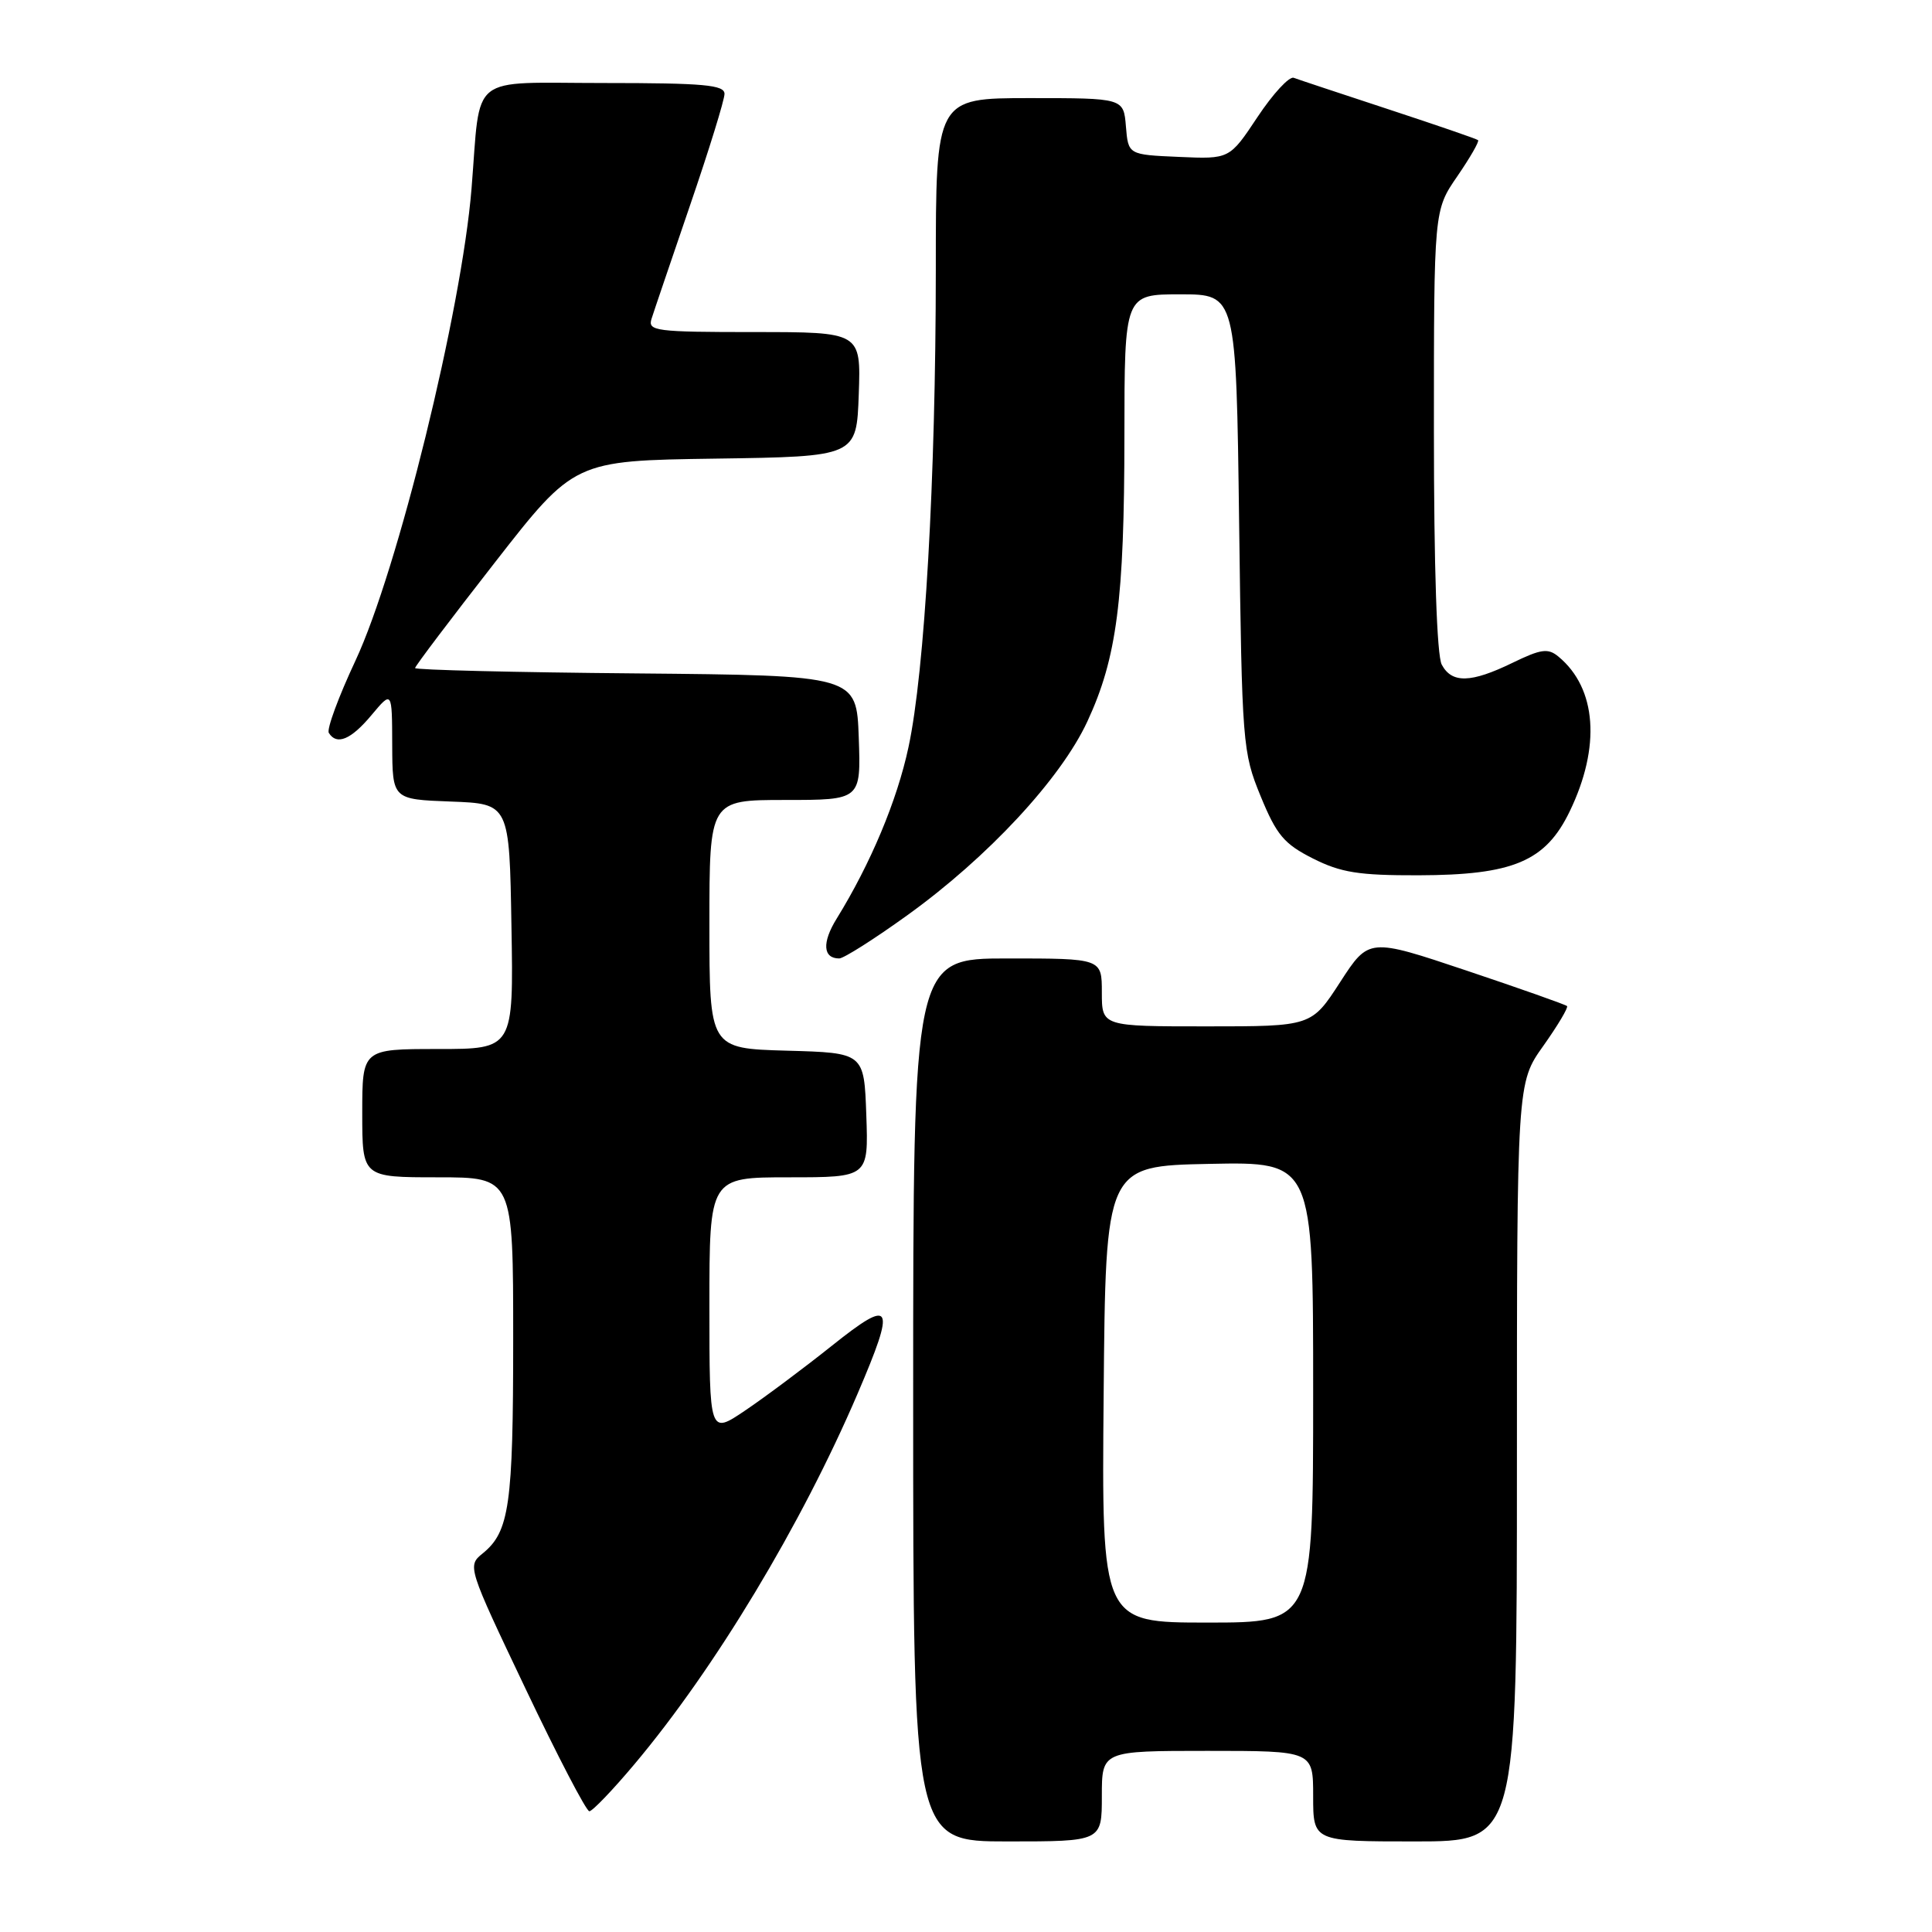 <?xml version="1.0" encoding="UTF-8" standalone="no"?>
<!DOCTYPE svg PUBLIC "-//W3C//DTD SVG 1.1//EN" "http://www.w3.org/Graphics/SVG/1.1/DTD/svg11.dtd" >
<svg xmlns="http://www.w3.org/2000/svg" xmlns:xlink="http://www.w3.org/1999/xlink" version="1.1" viewBox="0 0 256 256">
 <g >
 <path fill="currentColor"
d=" M 146.00 238.00 C 146.00 232.00 146.00 232.00 160.00 232.00 C 174.00 232.00 174.00 232.00 174.00 238.00 C 174.00 244.00 174.00 244.00 187.50 244.00 C 201.00 244.00 201.00 244.00 201.00 193.75 C 201.00 143.49 201.00 143.49 204.50 138.58 C 206.42 135.87 207.83 133.50 207.64 133.31 C 207.45 133.12 201.46 131.00 194.33 128.61 C 181.38 124.27 181.38 124.27 177.58 130.13 C 173.78 136.00 173.78 136.00 159.89 136.00 C 146.00 136.00 146.00 136.00 146.00 131.50 C 146.00 127.00 146.00 127.00 133.50 127.00 C 121.00 127.00 121.00 127.00 121.00 185.50 C 121.00 244.00 121.00 244.00 133.50 244.00 C 146.00 244.00 146.00 244.00 146.00 238.00 Z  M 84.08 233.75 C 94.74 221.07 106.19 202.05 113.64 184.66 C 118.75 172.73 118.30 171.88 110.25 178.30 C 106.54 181.26 101.36 185.13 98.75 186.89 C 94.00 190.10 94.00 190.10 94.00 173.05 C 94.00 156.00 94.00 156.00 104.54 156.00 C 115.08 156.00 115.08 156.00 114.79 147.75 C 114.50 139.50 114.50 139.50 104.25 139.22 C 94.00 138.93 94.00 138.93 94.00 122.47 C 94.00 106.00 94.00 106.00 104.04 106.00 C 114.08 106.00 114.08 106.00 113.79 97.75 C 113.50 89.50 113.50 89.50 84.25 89.23 C 68.16 89.09 55.00 88.77 55.00 88.52 C 55.00 88.27 59.75 81.99 65.55 74.56 C 76.09 61.04 76.09 61.04 94.80 60.77 C 113.50 60.50 113.50 60.50 113.79 52.25 C 114.08 44.00 114.08 44.00 99.92 44.00 C 86.89 44.00 85.81 43.86 86.33 42.25 C 86.63 41.29 88.94 34.51 91.44 27.19 C 93.95 19.87 96.00 13.23 96.00 12.44 C 96.00 11.25 93.27 11.00 80.05 11.00 C 61.86 11.00 63.74 9.50 62.48 25.00 C 61.17 41.12 52.68 75.61 47.10 87.54 C 44.86 92.32 43.27 96.63 43.57 97.11 C 44.61 98.80 46.51 98.01 49.22 94.76 C 51.95 91.50 51.95 91.50 51.97 98.71 C 52.00 105.92 52.00 105.92 59.75 106.21 C 67.50 106.50 67.50 106.50 67.77 122.75 C 68.05 139.00 68.05 139.00 58.02 139.00 C 48.00 139.00 48.00 139.00 48.00 147.50 C 48.00 156.00 48.00 156.00 58.00 156.00 C 68.00 156.00 68.00 156.00 68.00 177.43 C 68.00 199.47 67.50 202.97 63.94 205.85 C 61.92 207.49 61.97 207.66 69.63 223.75 C 73.88 232.69 77.69 240.00 78.09 240.00 C 78.50 240.00 81.19 237.19 84.08 233.75 Z  M 120.23 121.27 C 130.89 113.60 140.55 103.20 144.08 95.60 C 147.99 87.18 148.98 79.53 148.99 57.75 C 149.00 39.00 149.00 39.00 156.40 39.00 C 163.80 39.00 163.80 39.00 164.19 69.25 C 164.57 98.64 164.65 99.67 167.04 105.50 C 169.15 110.64 170.14 111.82 173.96 113.75 C 177.67 115.62 180.03 116.00 187.96 115.98 C 200.50 115.95 204.79 114.14 207.99 107.52 C 212.13 98.96 211.58 91.21 206.51 87.01 C 205.13 85.86 204.22 85.98 200.41 87.83 C 194.90 90.51 192.38 90.57 191.04 88.07 C 190.39 86.86 190.00 75.17 190.00 57.00 C 190.00 27.86 190.00 27.86 193.10 23.36 C 194.80 20.88 196.04 18.73 195.85 18.57 C 195.66 18.40 190.32 16.57 184.00 14.49 C 177.68 12.41 172.01 10.53 171.42 10.31 C 170.83 10.09 168.67 12.43 166.63 15.50 C 162.92 21.09 162.92 21.09 156.21 20.79 C 149.50 20.50 149.50 20.50 149.19 16.75 C 148.88 13.00 148.88 13.00 136.44 13.00 C 124.00 13.00 124.00 13.00 124.00 35.75 C 123.99 63.50 122.54 88.95 120.38 99.00 C 118.87 106.08 115.36 114.44 110.86 121.73 C 108.90 124.89 109.04 127.00 111.20 127.00 C 111.79 127.00 115.86 124.42 120.23 121.27 Z  M 146.24 184.75 C 146.50 154.50 146.50 154.50 160.25 154.22 C 174.00 153.94 174.00 153.94 174.00 184.47 C 174.00 215.00 174.00 215.00 159.99 215.00 C 145.97 215.00 145.97 215.00 146.24 184.75 Z "/>
</g>
</svg>